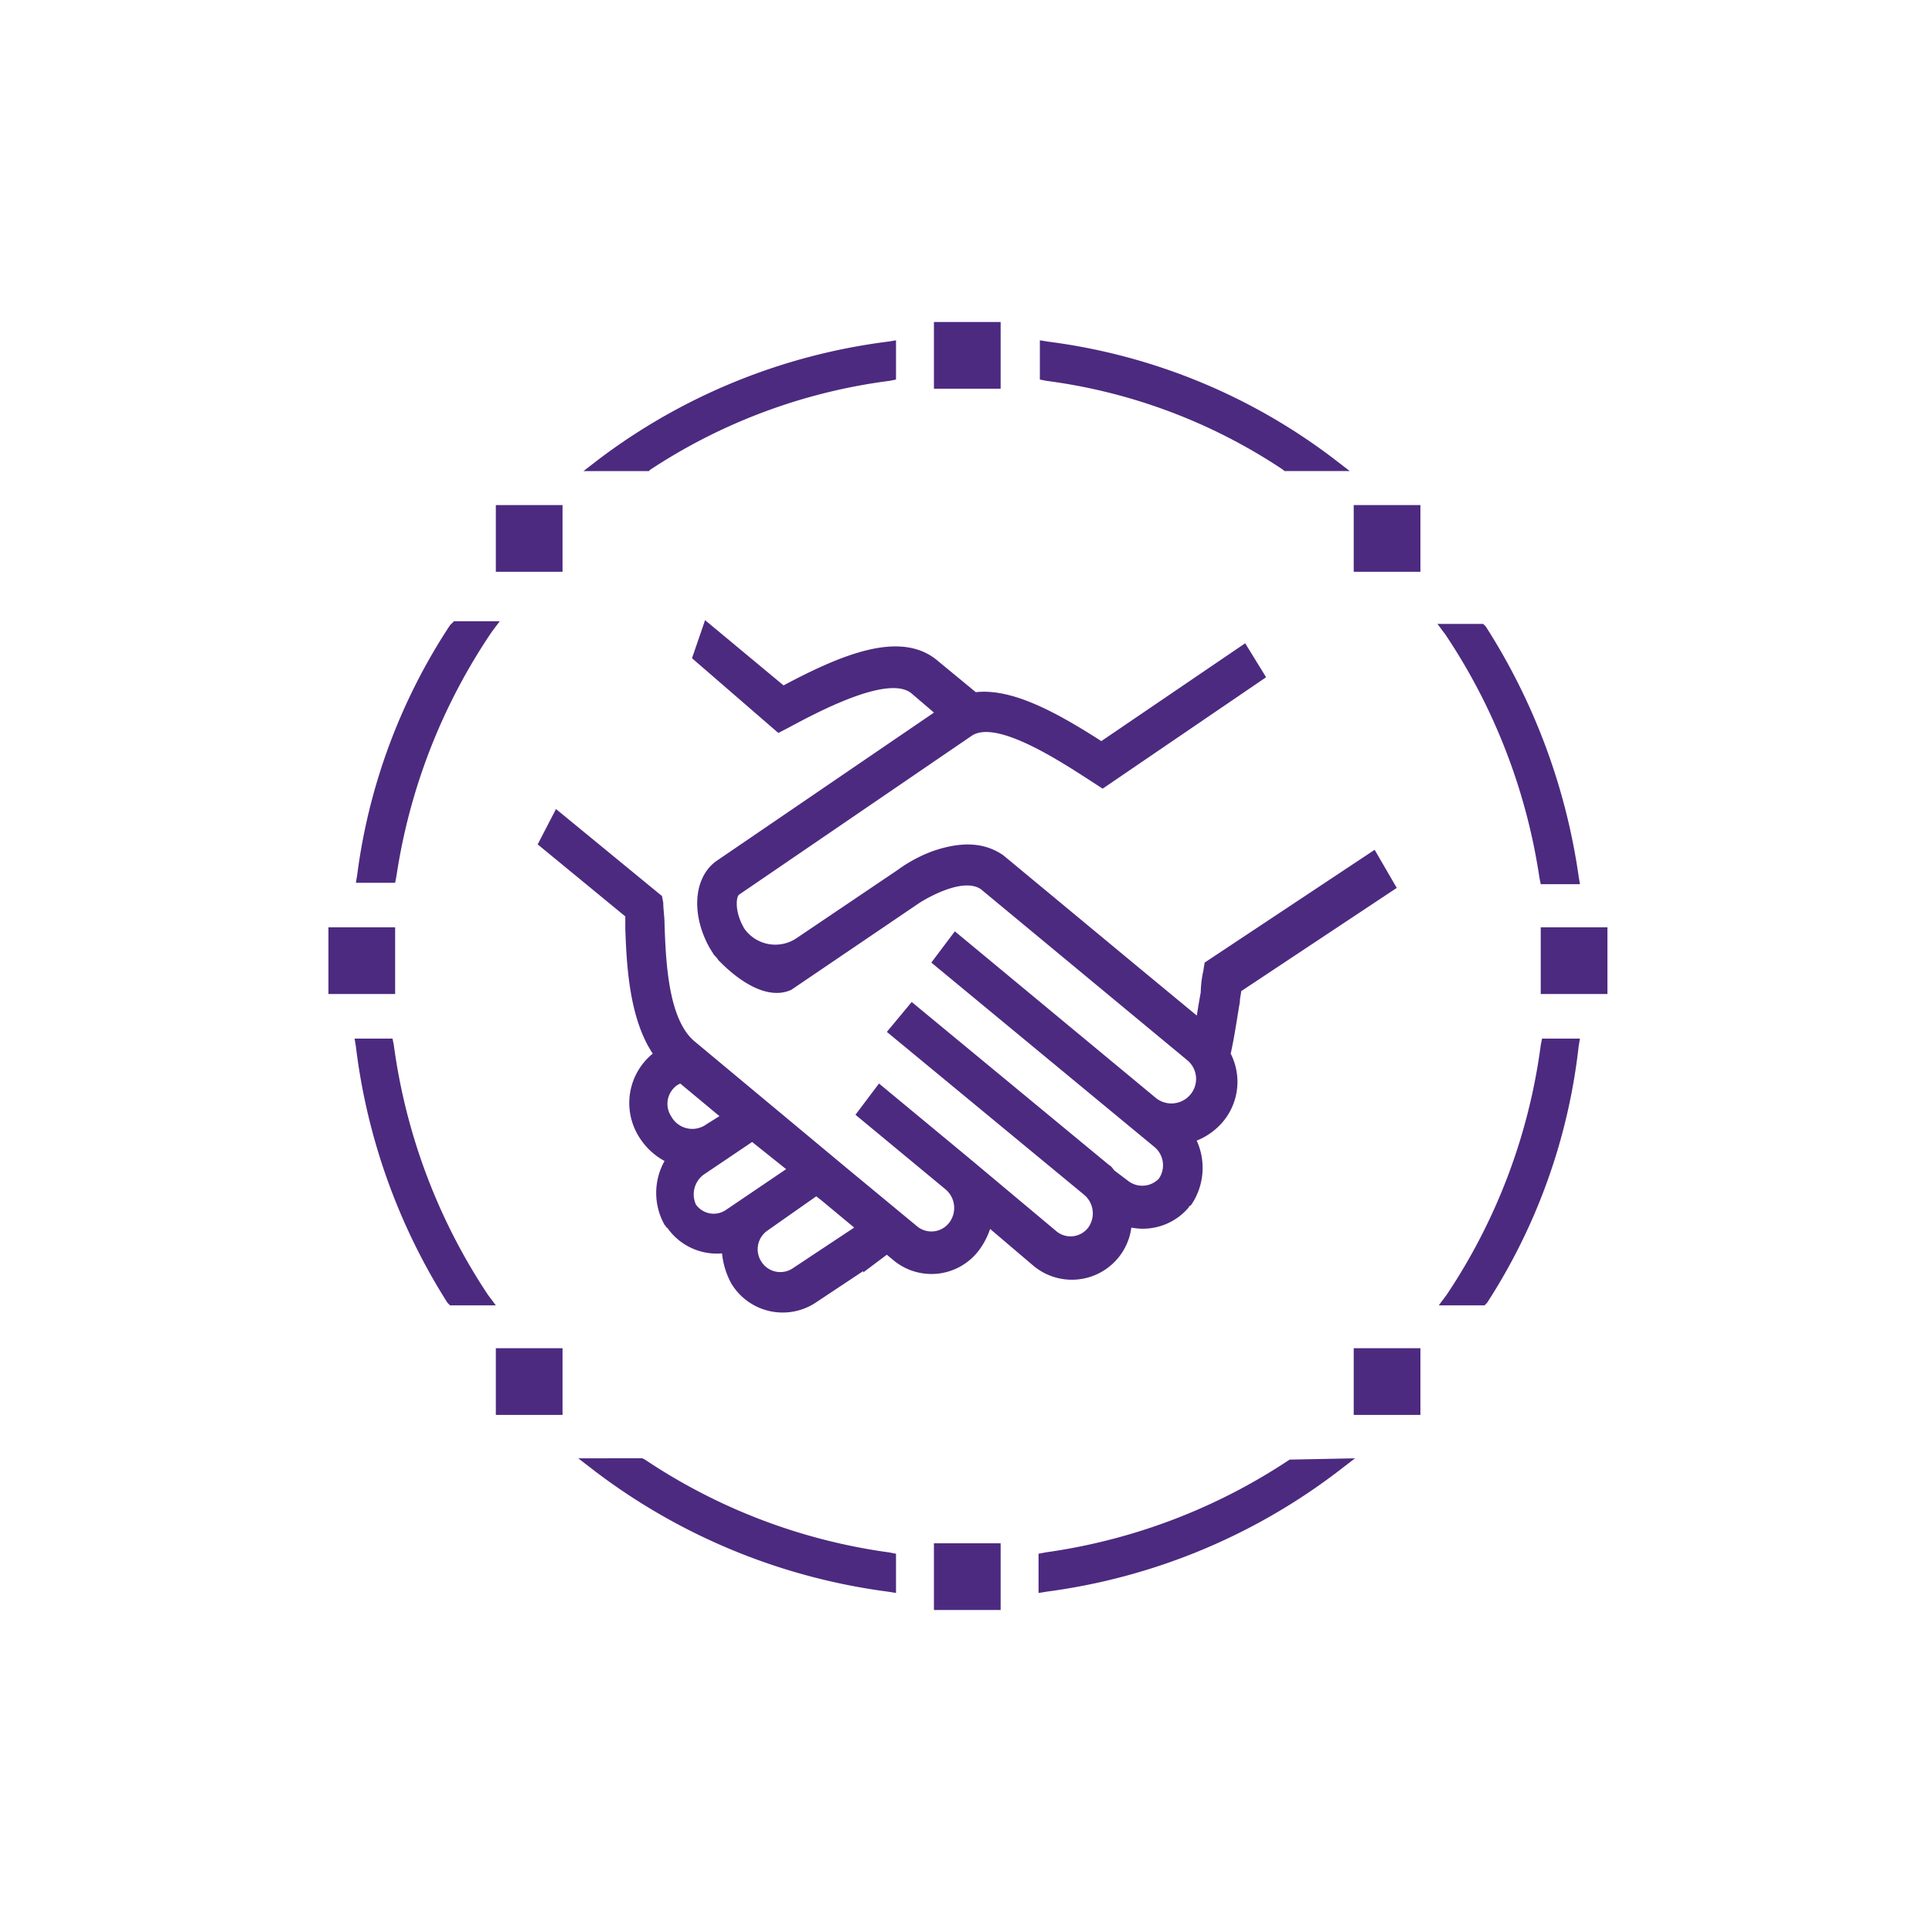 <svg xmlns="http://www.w3.org/2000/svg" width="300" height="300" viewBox="0 0 300 300">
  <g id="feature5" transform="translate(-3829 -223)">
    <rect id="Rectangle_1173" data-name="Rectangle 1173" width="300" height="300" transform="translate(3829 223)" fill="#fff" opacity="0"/>
    <g id="feature5-2" data-name="feature5" transform="translate(3878.7 271.1)">
      <rect id="Rectangle_1159" data-name="Rectangle 1159" width="10.357" height="10.357" transform="translate(95.321 1.9)" fill="#4c2a80"/>
      <rect id="Rectangle_1160" data-name="Rectangle 1160" width="10.357" height="10.357" transform="translate(95.321 191.543)" fill="#4c2a80"/>
      <rect id="Rectangle_1161" data-name="Rectangle 1161" width="10.357" height="10.357" transform="translate(27.293 161.251)" fill="#4c2a80"/>
      <rect id="Rectangle_1162" data-name="Rectangle 1162" width="10.357" height="10.357" transform="translate(160.505 161.251)" fill="#4c2a80"/>
      <rect id="Rectangle_1163" data-name="Rectangle 1163" width="10.357" height="10.357" transform="translate(27.293 30.329)" fill="#4c2a80"/>
      <rect id="Rectangle_1164" data-name="Rectangle 1164" width="10.357" height="10.357" transform="translate(160.505 30.329)" fill="#4c2a80"/>
      <rect id="Rectangle_1165" data-name="Rectangle 1165" width="10.357" height="10.357" transform="translate(1.3 95.892)" fill="#4c2a80"/>
      <rect id="Rectangle_1166" data-name="Rectangle 1166" width="10.357" height="10.357" transform="translate(189.544 95.892)" fill="#4c2a80"/>
      <path id="Path_5710" data-name="Path 5710" d="M18.021,24.809A91.8,91.8,0,0,0,3.6,63.6l-.2,1.218H9.492l.2-1.016A91.819,91.819,0,0,1,24.519,25.824L25.738,24.2H18.631Z" transform="translate(2.164 24.162)" fill="#4c2a80"/>
      <path id="Path_5711" data-name="Path 5711" d="M9.392,56.316l-.2-1.016H3.3l.2,1.218a95.731,95.731,0,0,0,14.218,39.8l.406.406h7.107L24.017,95.1A92.11,92.11,0,0,1,9.392,56.316Z" transform="translate(2.061 57.873)" fill="#4c2a80"/>
      <path id="Path_5712" data-name="Path 5712" d="M101.939,63.8l.2,1.016h6.092l-.2-1.218A97.558,97.558,0,0,0,93.609,24.807L93.2,24.4H86.1l1.218,1.624A92.363,92.363,0,0,1,101.939,63.8Z" transform="translate(87.402 24.377)" fill="#4c2a80"/>
      <path id="Path_5713" data-name="Path 5713" d="M102.242,55.3l-.2,1.016A91.1,91.1,0,0,1,87.418,95.1L86.2,96.726h7.107l.406-.406a92.036,92.036,0,0,0,14.211-39.8l.2-1.218Z" transform="translate(87.505 57.873)" fill="#4c2a80"/>
      <path id="Path_5714" data-name="Path 5714" d="M93.471,23.405l.2.2h10.154l-2.64-2.031A92.6,92.6,0,0,0,56.918,3.5L55.7,3.3V9.392l1.016.2A86.256,86.256,0,0,1,93.471,23.405Z" transform="translate(56.069 1.443)" fill="#4c2a80"/>
      <path id="Path_5715" data-name="Path 5715" d="M23.44,21.576,20.8,23.607H30.954l.2-.2A87.908,87.908,0,0,1,68.318,9.595l1.016-.2V3.3l-1.218.2A94.041,94.041,0,0,0,23.44,21.576Z" transform="translate(20.098 1.443)" fill="#4c2a80"/>
      <path id="Path_5716" data-name="Path 5716" d="M94.589,87a91.177,91.177,0,0,1-37.974,14.421l-1.016.2v6.092l1.218-.2A95.053,95.053,0,0,0,102.1,88.834l2.64-2.031-10.154.2Z" transform="translate(55.966 91.544)" fill="#4c2a80"/>
      <path id="Path_5717" data-name="Path 5717" d="M30.757,87l-.406-.2H20.4l2.64,2.031a95.766,95.766,0,0,0,45.487,18.682l1.218.2v-6.092l-1.016-.2A90.138,90.138,0,0,1,30.757,87Z" transform="translate(19.686 91.544)" fill="#4c2a80"/>
      <path id="Path_5718" data-name="Path 5718" d="M147.264,60.358l-26.4,17.513-.2,1.263a17.007,17.007,0,0,0-.406,3.376c-.2,1.053-.406,2.316-.609,3.587l-8.935-7.385L89.593,61.2c-3.046-2.105-6.7-2.105-10.965-.632a22.444,22.444,0,0,0-5.483,2.954L57.511,74.068a5.888,5.888,0,0,1-8.123-1.474c-1.624-2.743-1.218-5.064-.813-5.275L84.719,42.635c3.858-2.532,13.808,4.008,18.682,7.174l1.624,1.053,25.383-17.3-3.249-5.275L104.822,43.479c-6.9-4.431-13.808-8.228-19.495-7.6l-5.889-4.853c-5.684-4.853-14.824-1.053-23.962,3.8L43.293,24.7l-2.031,5.907L54.668,42.213l1.624-.842c5.077-2.743,15.636-8.228,19.088-5.275l3.453,2.954-33.714,23c-3.655,2.532-4.061,8.44-1.016,13.715l.406.632c.2.421.609.632.813,1.053,3.249,3.376,7.717,6.329,11.368,4.642l19.9-13.5s6.5-4.22,9.544-2.105l32.085,26.585a3.773,3.773,0,0,1,.609,5.064,3.846,3.846,0,0,1-5.684.632L82.079,73.016l-3.655,4.853,34.724,28.7a3.691,3.691,0,0,1,.609,4.853,3.579,3.579,0,0,1-4.671.421l-2.234-1.684h0c-.2-.211-.406-.632-.813-.842L75.378,83.989,71.52,88.632l30.663,25.319a3.773,3.773,0,0,1,.609,5.064,3.445,3.445,0,0,1-4.874.632L84.313,108.254,70.3,96.649,66.646,101.5l14.012,11.605a3.773,3.773,0,0,1,.609,5.064,3.485,3.485,0,0,1-5.077.632l-10.966-9.072L41.668,90.108C37.607,86.733,37.2,77.871,37,71.963c0-1.263-.2-2.316-.2-3.376l-.2-1.053L20.142,54.028,17.3,59.515,30.905,70.7v1.895c.2,5.7.609,13.925,4.264,19.412a9.883,9.883,0,0,0-2.031,13.082A10.493,10.493,0,0,0,37,108.676a10.141,10.141,0,0,0,0,9.917h0l.2.211a.2.2,0,0,0,.2.211h0a9.383,9.383,0,0,0,8.526,4.008,12.316,12.316,0,0,0,1.421,4.642,9.307,9.307,0,0,0,13.2,2.954l7.311-4.853v.211l3.655-2.743,1.016.842a9.222,9.222,0,0,0,13.4-1.684,11.727,11.727,0,0,0,1.624-3.165l6.7,5.7a9.313,9.313,0,0,0,15.231-5.907,9.314,9.314,0,0,0,8.935-3.165h0a.2.2,0,0,1,.2-.211l.2-.211h0a10.192,10.192,0,0,0,.813-9.917,10.387,10.387,0,0,0,4.264-3.165,9.652,9.652,0,0,0,1.016-10.339c.609-2.743,1.016-5.7,1.421-8.018,0-.632.2-1.263.2-1.684l24.165-16.036ZM38.013,101.714a3.528,3.528,0,0,1,1.016-4.853l.406-.211,6.092,5.064L43.5,102.978a3.722,3.722,0,0,1-5.483-1.264Zm8.526,14.559a3.375,3.375,0,0,1-4.671-.842,3.809,3.809,0,0,1,1.218-4.642l7.514-5.064,5.28,4.22ZM56.9,125.345a3.474,3.474,0,0,1-4.874-1.053,3.528,3.528,0,0,1,1.016-4.853l7.514-5.275.813.632,5.077,4.22Z" transform="translate(16.491 23.5)" fill="#4c2a80"/>
    </g>
  </g>
</svg>
